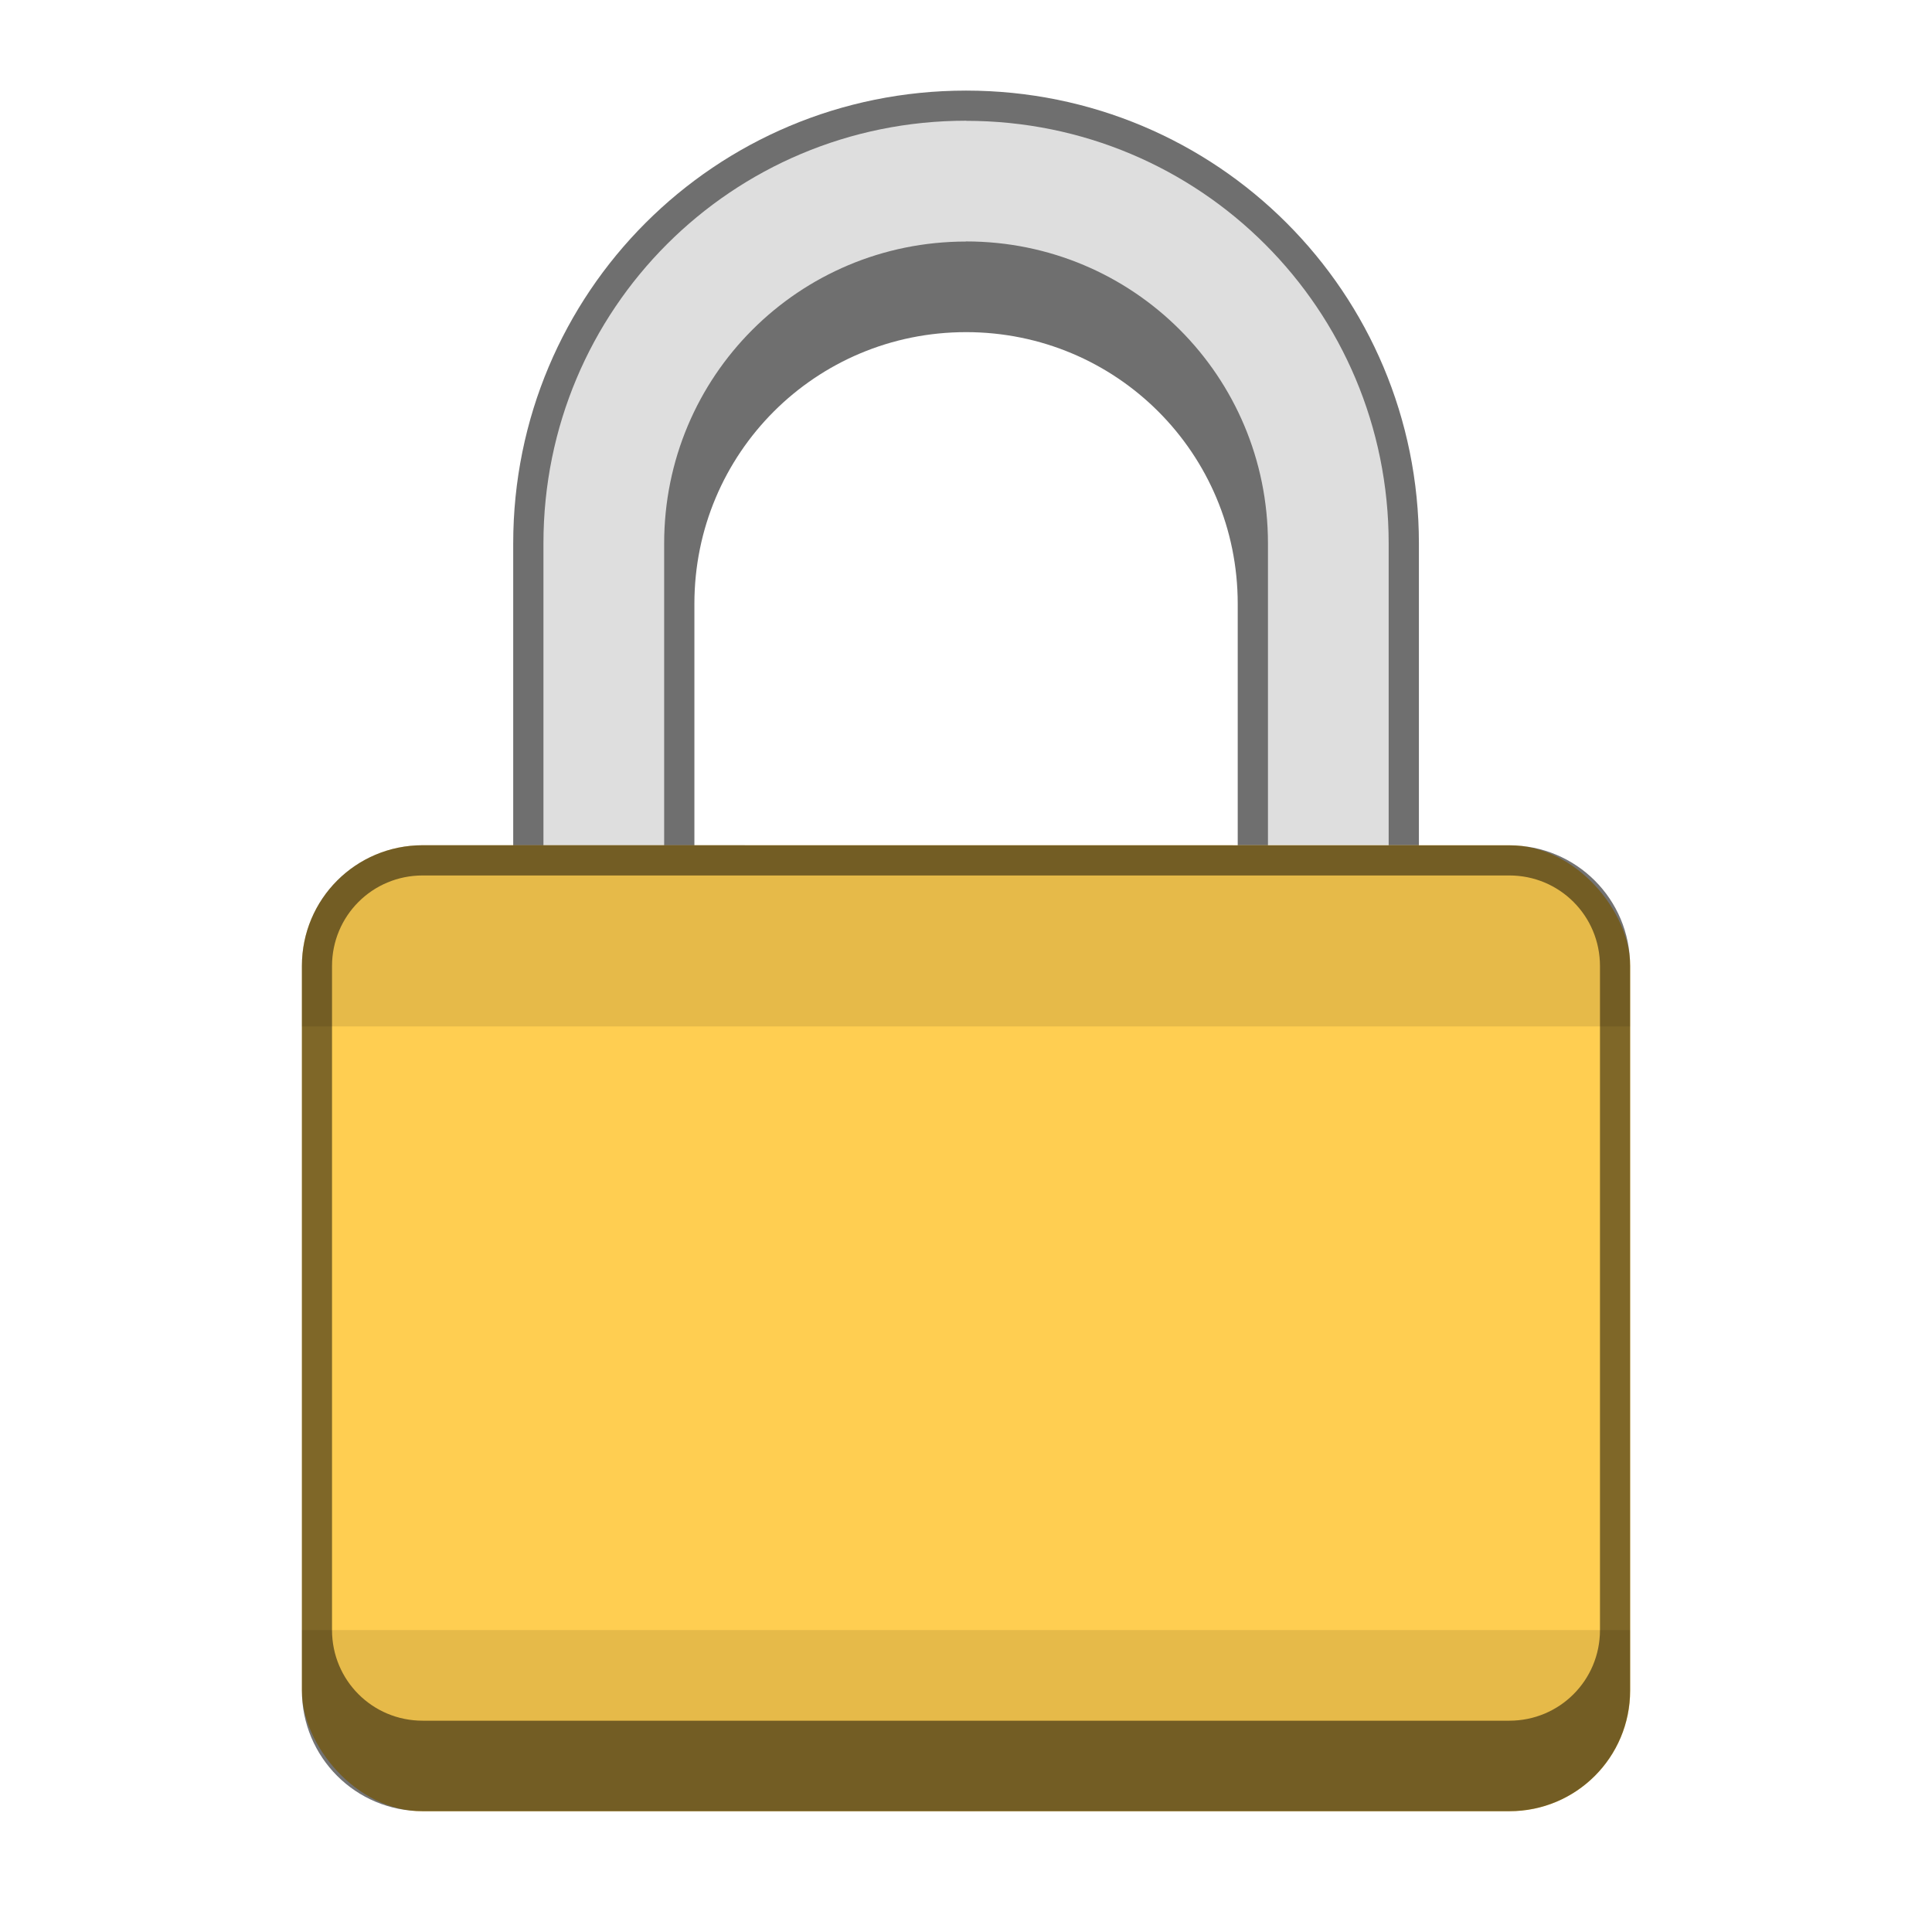 <?xml version="1.0" encoding="UTF-8" standalone="no"?>
<!-- Created with Inkscape (http://www.inkscape.org/) -->

<svg
   width="64"
   height="64"
   viewBox="0 0 16.933 16.933"
   version="1.1"
   id="svg5"
   inkscape:version="1.2 (dc2aedaf03, 2022-05-15)"
   sodipodi:docname="preferences-desktop-user-password.svg"
   xmlns:inkscape="http://www.inkscape.org/namespaces/inkscape"
   xmlns:sodipodi="http://sodipodi.sourceforge.net/DTD/sodipodi-0.dtd"
   xmlns="http://www.w3.org/2000/svg"
   xmlns:svg="http://www.w3.org/2000/svg">
  <sodipodi:namedview
     id="namedview7"
     pagecolor="#ffffff"
     bordercolor="#666666"
     borderopacity="1.0"
     inkscape:pageshadow="2"
     inkscape:pageopacity="0.0"
     inkscape:pagecheckerboard="0"
     inkscape:document-units="px"
     showgrid="false"
     units="px"
     height="48px"
     inkscape:zoom="11.799844"
     inkscape:cx="36.017425"
     inkscape:cy="44.661607"
     inkscape:window-width="1920"
     inkscape:window-height="1009"
     inkscape:window-x="0"
     inkscape:window-y="0"
     inkscape:window-maximized="1"
     inkscape:current-layer="svg5"
     inkscape:showpageshadow="2"
     inkscape:deskcolor="#d1d1d1" />
  <defs
     id="defs2" />
  <path
     d="m 8.467,0.794 c -2.199,0 -3.969,1.77 -3.969,3.969 v 4.498 c 0,2.199 1.77,3.969 3.969,3.969 2.199,0 3.969,-1.77 3.969,-3.969 V 4.763 c 0,-2.199 -1.77,-3.969 -3.969,-3.969 z m 0,2.117 c 1.319,0 2.381,1.062 2.381,2.381 v 3.704 c 0,1.319 -1.062,2.381 -2.381,2.381 -1.319,0 -2.381,-1.062 -2.381,-2.381 V 5.292 c 0,-1.319 1.062,-2.381 2.381,-2.381 z"
     style="fill:#6f6f6f;stroke-width:0.265"
     id="path673" />
  <path
     d="m 8.467,1.058 c -2.052,0 -3.704,1.652 -3.704,3.704 v 7.408 c 0,2.052 1.652,3.704 3.704,3.704 2.052,0 3.704,-1.652 3.704,-3.704 V 4.763 c 0,-2.052 -1.652,-3.704 -3.704,-3.704 z m 0,1.058 c 1.466,0 2.646,1.18 2.646,2.646 v 7.408 c 0,1.466 -1.18,2.646 -2.646,2.646 -1.466,0 -2.646,-1.18 -2.646,-2.646 V 4.763 c 0,-1.466 1.18,-2.646 2.646,-2.646 z"
     style="fill:#dedede;stroke-width:0.265"
     id="path422" />
  <rect
     style="fill:#ffce51;fill-opacity:1;stroke-width:0.529"
     id="rect1678"
     width="11.642"
     height="8.467"
     x="2.646"
     y="7.408"
     ry="1.058" />
  <path
     d="m 3.704,7.408 c -0.586,0 -1.058,0.472 -1.058,1.058 V 8.996 H 14.287 V 8.467 c 0,-0.586 -0.472,-1.058 -1.058,-1.058 z M 2.646,14.287 v 0.529 c 0,0.586 0.472,1.058 1.058,1.058 h 9.525 c 0.586,0 1.058,-0.472 1.058,-1.058 V 14.287 Z"
     style="fill-opacity:1;stroke-width:0.265;fill:#000000;opacity:0.1"
     id="path4502" />
  <path
     d="m 3.704,7.408 c -0.586,0 -1.058,0.472 -1.058,1.058 v 6.35 c 0,0.586 0.472,1.058 1.058,1.058 h 9.525 c 0.586,0 1.058,-0.472 1.058,-1.058 V 8.467 c 0,-0.586 -0.472,-1.058 -1.058,-1.058 z m 0,0.265 h 9.525 c 0.44,0 0.794,0.354 0.794,0.794 V 14.287 c 0,0.44 -0.354,0.794 -0.794,0.794 H 3.704 c -0.44,0 -0.794,-0.354 -0.794,-0.794 V 8.467 c 0,-0.44 0.354,-0.794 0.794,-0.794 z"
     style="fill-opacity:1;stroke-width:0.265;fill:#000000;opacity:0.5"
     id="path1256" />
</svg>
